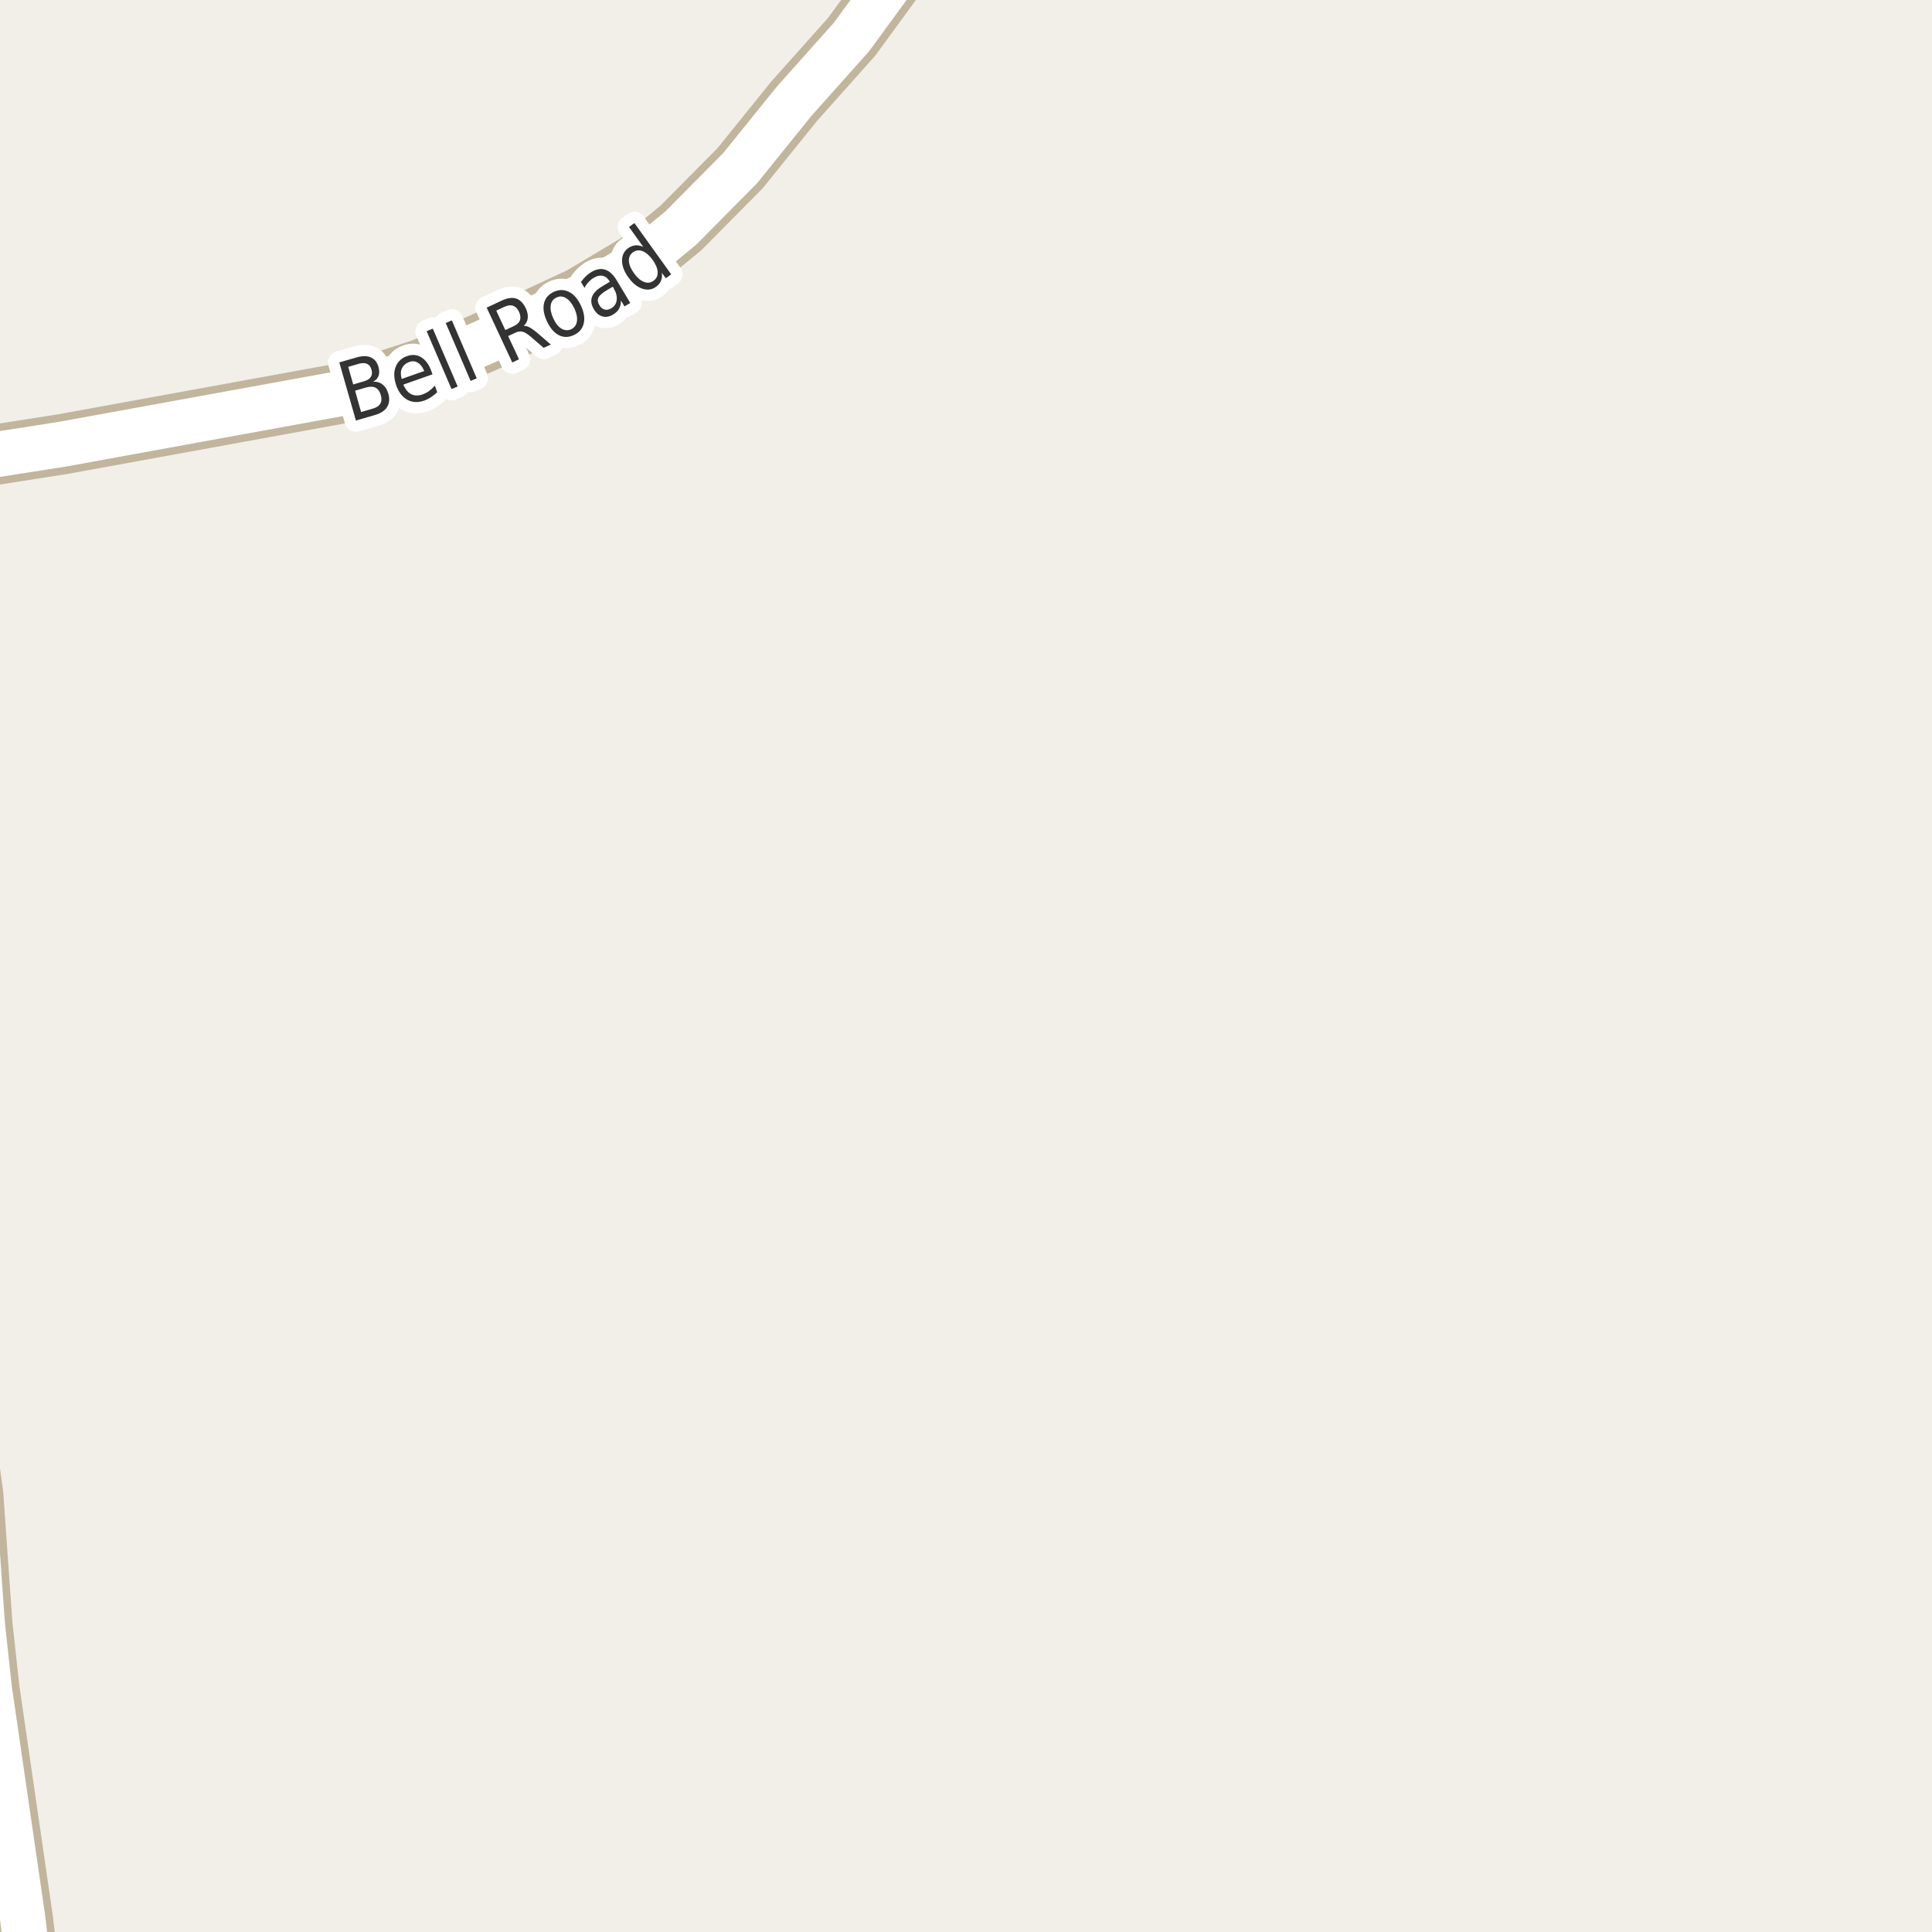 <?xml version="1.0" encoding="UTF-8"?>
<svg xmlns="http://www.w3.org/2000/svg" xmlns:xlink="http://www.w3.org/1999/xlink" width="256pt" height="256pt" viewBox="0 0 256 256" version="1.1">
<g id="surface2">
<rect x="0" y="0" width="256" height="256" style="fill:rgb(94.902%,93.725%,91.373%);fill-opacity:1;stroke:none;"/>
<path style="fill:none;stroke-width:8;stroke-linecap:round;stroke-linejoin:round;stroke:rgb(75.686%,70.98%,61.569%);stroke-opacity:1;stroke-miterlimit:10;" d="M 264 7.02 L 260.293 -3.309 L 260.012 -6.371 L 259.695 -9 "/>
<path style="fill:none;stroke-width:8;stroke-linecap:round;stroke-linejoin:round;stroke:rgb(75.686%,70.98%,61.569%);stroke-opacity:1;stroke-miterlimit:10;" d="M -9 61.562 L 8.285 58.855 L 47.129 51.777 L 50.086 50.789 L 55.957 48.879 L 64.113 45.371 L 76.977 39.379 L 84.574 34.852 L 90.234 30.195 L 98.066 22.289 L 105.219 13.426 L 112.84 4.883 L 122.883 -8.855 L 123 -9 M 254.727 -9 L 256.703 -7.836 L 260.012 -6.371 "/>
<path style="fill:none;stroke-width:8;stroke-linecap:round;stroke-linejoin:round;stroke:rgb(75.686%,70.98%,61.569%);stroke-opacity:1;stroke-miterlimit:10;" d="M 4.137 264 L 3.039 254.426 L -1.41 223.824 L -2.344 215.281 L -3.555 198.098 L -4.277 192.84 L -5.324 188.789 L -6.211 182.863 L -7.656 163.16 L -9 154.461 "/>
<path style="fill:none;stroke-width:6;stroke-linecap:round;stroke-linejoin:round;stroke:rgb(100%,100%,100%);stroke-opacity:1;stroke-miterlimit:10;" d="M -9 61.562 L 8.285 58.855 L 47.129 51.777 L 50.086 50.789 L 55.957 48.879 L 64.113 45.371 L 76.977 39.379 L 84.574 34.852 L 90.234 30.195 L 98.066 22.289 L 105.219 13.426 L 112.84 4.883 L 122.883 -8.855 L 123 -9 M 254.727 -9 L 256.703 -7.836 L 260.012 -6.371 "/>
<path style="fill:none;stroke-width:6;stroke-linecap:round;stroke-linejoin:round;stroke:rgb(100%,100%,100%);stroke-opacity:1;stroke-miterlimit:10;" d="M 4.137 264 L 3.039 254.426 L -1.41 223.824 L -2.344 215.281 L -3.555 198.098 L -4.277 192.84 L -5.324 188.789 L -6.211 182.863 L -7.656 163.16 L -9 154.461 "/>
<path style="fill:none;stroke-width:3;stroke-linecap:round;stroke-linejoin:round;stroke:rgb(100%,100%,100%);stroke-opacity:1;stroke-miterlimit:10;" d="M 47.051 51.77 L 47.848 54.598 L 49.348 54.16 C 49.848 54.027 50.191 53.809 50.379 53.504 C 50.566 53.203 50.59 52.812 50.457 52.332 C 50.309 51.855 50.082 51.535 49.77 51.379 C 49.457 51.215 49.051 51.199 48.551 51.332 Z M 46.145 48.613 L 46.801 50.941 L 48.191 50.535 C 48.648 50.41 48.961 50.219 49.129 49.957 C 49.305 49.688 49.336 49.359 49.223 48.973 C 49.105 48.578 48.91 48.324 48.629 48.207 C 48.355 48.082 47.992 48.082 47.535 48.207 Z M 44.957 48.02 L 47.348 47.332 C 48.066 47.137 48.664 47.145 49.145 47.363 C 49.633 47.574 49.965 47.984 50.145 48.598 C 50.277 49.066 50.285 49.469 50.16 49.801 C 50.035 50.137 49.793 50.395 49.441 50.582 C 49.93 50.551 50.352 50.676 50.707 50.957 C 51.059 51.238 51.309 51.641 51.457 52.16 C 51.652 52.848 51.598 53.441 51.285 53.941 C 50.973 54.434 50.426 54.785 49.645 55.004 L 47.16 55.723 Z M 57.148 49.148 L 57.305 49.602 L 53.445 50.961 C 53.703 51.578 54.047 52 54.477 52.227 C 54.914 52.445 55.406 52.461 55.961 52.273 C 56.281 52.16 56.574 52.008 56.836 51.82 C 57.105 51.625 57.371 51.383 57.633 51.102 L 57.93 51.977 C 57.668 52.227 57.391 52.445 57.102 52.633 C 56.82 52.82 56.516 52.973 56.195 53.086 C 55.383 53.367 54.641 53.332 53.977 52.977 C 53.32 52.613 52.832 51.984 52.508 51.086 C 52.188 50.16 52.156 49.348 52.414 48.648 C 52.676 47.941 53.184 47.453 53.945 47.18 C 54.633 46.941 55.262 47 55.836 47.352 C 56.406 47.707 56.844 48.305 57.148 49.148 Z M 56.211 49.164 C 56.012 48.656 55.734 48.289 55.383 48.07 C 55.039 47.852 54.656 47.816 54.242 47.961 C 53.773 48.129 53.445 48.41 53.258 48.805 C 53.078 49.203 53.07 49.672 53.227 50.211 Z M 56.535 43.887 L 57.348 43.543 L 60.645 51.215 L 59.832 51.559 Z M 59.062 42.801 L 59.875 42.457 L 63.172 50.129 L 62.359 50.473 Z M 69.395 43.172 C 69.621 43.164 69.879 43.23 70.16 43.375 C 70.441 43.523 70.773 43.758 71.16 44.078 L 72.988 45.656 L 72.035 46.094 L 70.316 44.609 C 69.879 44.234 69.52 44.016 69.238 43.953 C 68.957 43.883 68.645 43.922 68.301 44.078 L 67.332 44.531 L 68.77 47.609 L 67.879 48.031 L 64.488 40.766 L 66.488 39.828 C 67.246 39.477 67.887 39.387 68.41 39.562 C 68.93 39.742 69.355 40.184 69.691 40.891 C 69.898 41.352 69.977 41.777 69.926 42.172 C 69.883 42.559 69.707 42.891 69.395 43.172 Z M 65.754 41.156 L 66.957 43.734 L 68.066 43.219 C 68.504 43.023 68.777 42.762 68.895 42.438 C 69.008 42.117 68.965 41.742 68.77 41.312 C 68.57 40.887 68.309 40.621 67.988 40.516 C 67.676 40.402 67.301 40.445 66.863 40.641 Z M 73.738 39.422 C 73.301 39.621 73.047 39.969 72.973 40.469 C 72.902 40.969 73.016 41.543 73.316 42.188 C 73.617 42.844 73.977 43.297 74.395 43.547 C 74.82 43.797 75.254 43.824 75.691 43.625 C 76.117 43.418 76.367 43.074 76.441 42.594 C 76.523 42.105 76.414 41.531 76.113 40.875 C 75.809 40.23 75.445 39.777 75.02 39.516 C 74.59 39.246 74.164 39.215 73.738 39.422 Z M 73.379 38.672 C 74.074 38.352 74.742 38.352 75.379 38.672 C 76.023 38.984 76.555 39.59 76.973 40.484 C 77.387 41.371 77.512 42.164 77.348 42.859 C 77.18 43.559 76.746 44.07 76.051 44.391 C 75.34 44.727 74.668 44.73 74.035 44.406 C 73.41 44.074 72.891 43.465 72.473 42.578 C 72.059 41.684 71.926 40.891 72.082 40.203 C 72.238 39.516 72.672 39.008 73.379 38.672 Z M 80.434 38.441 C 79.816 38.809 79.438 39.141 79.293 39.441 C 79.156 39.746 79.203 40.082 79.434 40.457 C 79.609 40.762 79.84 40.949 80.121 41.02 C 80.402 41.094 80.691 41.035 80.996 40.848 C 81.422 40.598 81.66 40.234 81.715 39.754 C 81.777 39.266 81.641 38.746 81.309 38.191 L 81.199 37.988 Z M 81.746 37.191 L 83.512 40.145 L 82.746 40.598 L 82.277 39.816 C 82.285 40.234 82.203 40.598 82.027 40.91 C 81.859 41.215 81.59 41.473 81.215 41.691 C 80.746 41.973 80.281 42.051 79.824 41.926 C 79.363 41.801 78.992 41.488 78.699 40.988 C 78.348 40.406 78.258 39.863 78.434 39.363 C 78.613 38.855 79.051 38.391 79.746 37.973 L 80.809 37.332 L 80.762 37.254 C 80.52 36.859 80.219 36.625 79.855 36.551 C 79.5 36.469 79.109 36.551 78.684 36.801 C 78.426 36.957 78.191 37.152 77.98 37.379 C 77.773 37.598 77.598 37.855 77.449 38.145 L 76.98 37.363 C 77.199 37.062 77.418 36.809 77.637 36.598 C 77.855 36.391 78.09 36.207 78.34 36.051 C 79.02 35.656 79.637 35.551 80.199 35.738 C 80.762 35.918 81.277 36.402 81.746 37.191 Z M 85.238 32.715 L 83.348 30.074 L 84.066 29.559 L 88.941 36.355 L 88.223 36.871 L 87.691 36.137 C 87.754 36.543 87.715 36.902 87.582 37.215 C 87.457 37.52 87.23 37.785 86.91 38.012 C 86.379 38.398 85.773 38.477 85.098 38.246 C 84.422 38.02 83.809 37.52 83.254 36.746 C 82.703 35.977 82.426 35.238 82.426 34.527 C 82.426 33.82 82.691 33.273 83.223 32.887 C 83.547 32.66 83.875 32.535 84.207 32.512 C 84.531 32.48 84.871 32.551 85.238 32.715 Z M 84.004 36.199 C 84.434 36.793 84.871 37.18 85.332 37.355 C 85.789 37.535 86.207 37.488 86.582 37.215 C 86.977 36.934 87.164 36.551 87.145 36.059 C 87.121 35.57 86.898 35.027 86.473 34.434 C 86.043 33.84 85.602 33.457 85.145 33.277 C 84.684 33.102 84.262 33.152 83.863 33.434 C 83.488 33.707 83.312 34.086 83.332 34.574 C 83.355 35.066 83.578 35.605 84.004 36.199 Z M 84.004 36.199 "/>
<path style=" stroke:none;fill-rule:evenodd;fill:rgb(20%,20%,20%);fill-opacity:1;" d="M 47.051 51.77 L 47.848 54.598 L 49.348 54.16 C 49.848 54.027 50.191 53.809 50.379 53.504 C 50.566 53.203 50.59 52.812 50.457 52.332 C 50.309 51.855 50.082 51.535 49.77 51.379 C 49.457 51.215 49.051 51.199 48.551 51.332 Z M 46.145 48.613 L 46.801 50.941 L 48.191 50.535 C 48.648 50.41 48.961 50.219 49.129 49.957 C 49.305 49.688 49.336 49.359 49.223 48.973 C 49.105 48.578 48.91 48.324 48.629 48.207 C 48.355 48.082 47.992 48.082 47.535 48.207 Z M 44.957 48.02 L 47.348 47.332 C 48.066 47.137 48.664 47.145 49.145 47.363 C 49.633 47.574 49.965 47.984 50.145 48.598 C 50.277 49.066 50.285 49.469 50.16 49.801 C 50.035 50.137 49.793 50.395 49.441 50.582 C 49.93 50.551 50.352 50.676 50.707 50.957 C 51.059 51.238 51.309 51.641 51.457 52.16 C 51.652 52.848 51.598 53.441 51.285 53.941 C 50.973 54.434 50.426 54.785 49.645 55.004 L 47.16 55.723 Z M 57.148 49.148 L 57.305 49.602 L 53.445 50.961 C 53.703 51.578 54.047 52 54.477 52.227 C 54.914 52.445 55.406 52.461 55.961 52.273 C 56.281 52.16 56.574 52.008 56.836 51.82 C 57.105 51.625 57.371 51.383 57.633 51.102 L 57.93 51.977 C 57.668 52.227 57.391 52.445 57.102 52.633 C 56.82 52.82 56.516 52.973 56.195 53.086 C 55.383 53.367 54.641 53.332 53.977 52.977 C 53.32 52.613 52.832 51.984 52.508 51.086 C 52.188 50.16 52.156 49.348 52.414 48.648 C 52.676 47.941 53.184 47.453 53.945 47.18 C 54.633 46.941 55.262 47 55.836 47.352 C 56.406 47.707 56.844 48.305 57.148 49.148 Z M 56.211 49.164 C 56.012 48.656 55.734 48.289 55.383 48.07 C 55.039 47.852 54.656 47.816 54.242 47.961 C 53.773 48.129 53.445 48.41 53.258 48.805 C 53.078 49.203 53.07 49.672 53.227 50.211 Z M 56.535 43.887 L 57.348 43.543 L 60.645 51.215 L 59.832 51.559 Z M 59.062 42.801 L 59.875 42.457 L 63.172 50.129 L 62.359 50.473 Z M 69.395 43.172 C 69.621 43.164 69.879 43.23 70.16 43.375 C 70.441 43.523 70.773 43.758 71.16 44.078 L 72.988 45.656 L 72.035 46.094 L 70.316 44.609 C 69.879 44.234 69.52 44.016 69.238 43.953 C 68.957 43.883 68.645 43.922 68.301 44.078 L 67.332 44.531 L 68.77 47.609 L 67.879 48.031 L 64.488 40.766 L 66.488 39.828 C 67.246 39.477 67.887 39.387 68.41 39.562 C 68.93 39.742 69.355 40.184 69.691 40.891 C 69.898 41.352 69.977 41.777 69.926 42.172 C 69.883 42.559 69.707 42.891 69.395 43.172 Z M 65.754 41.156 L 66.957 43.734 L 68.066 43.219 C 68.504 43.023 68.777 42.762 68.895 42.438 C 69.008 42.117 68.965 41.742 68.77 41.312 C 68.57 40.887 68.309 40.621 67.988 40.516 C 67.676 40.402 67.301 40.445 66.863 40.641 Z M 73.738 39.422 C 73.301 39.621 73.047 39.969 72.973 40.469 C 72.902 40.969 73.016 41.543 73.316 42.188 C 73.617 42.844 73.977 43.297 74.395 43.547 C 74.82 43.797 75.254 43.824 75.691 43.625 C 76.117 43.418 76.367 43.074 76.441 42.594 C 76.523 42.105 76.414 41.531 76.113 40.875 C 75.809 40.23 75.445 39.777 75.02 39.516 C 74.59 39.246 74.164 39.215 73.738 39.422 Z M 73.379 38.672 C 74.074 38.352 74.742 38.352 75.379 38.672 C 76.023 38.984 76.555 39.59 76.973 40.484 C 77.387 41.371 77.512 42.164 77.348 42.859 C 77.18 43.559 76.746 44.07 76.051 44.391 C 75.34 44.727 74.668 44.73 74.035 44.406 C 73.41 44.074 72.891 43.465 72.473 42.578 C 72.059 41.684 71.926 40.891 72.082 40.203 C 72.238 39.516 72.672 39.008 73.379 38.672 Z M 80.434 38.441 C 79.816 38.809 79.438 39.141 79.293 39.441 C 79.156 39.746 79.203 40.082 79.434 40.457 C 79.609 40.762 79.84 40.949 80.121 41.02 C 80.402 41.094 80.691 41.035 80.996 40.848 C 81.422 40.598 81.66 40.234 81.715 39.754 C 81.777 39.266 81.641 38.746 81.309 38.191 L 81.199 37.988 Z M 81.746 37.191 L 83.512 40.145 L 82.746 40.598 L 82.277 39.816 C 82.285 40.234 82.203 40.598 82.027 40.91 C 81.859 41.215 81.59 41.473 81.215 41.691 C 80.746 41.973 80.281 42.051 79.824 41.926 C 79.363 41.801 78.992 41.488 78.699 40.988 C 78.348 40.406 78.258 39.863 78.434 39.363 C 78.613 38.855 79.051 38.391 79.746 37.973 L 80.809 37.332 L 80.762 37.254 C 80.52 36.859 80.219 36.625 79.855 36.551 C 79.5 36.469 79.109 36.551 78.684 36.801 C 78.426 36.957 78.191 37.152 77.98 37.379 C 77.773 37.598 77.598 37.855 77.449 38.145 L 76.98 37.363 C 77.199 37.062 77.418 36.809 77.637 36.598 C 77.855 36.391 78.09 36.207 78.34 36.051 C 79.02 35.656 79.637 35.551 80.199 35.738 C 80.762 35.918 81.277 36.402 81.746 37.191 Z M 85.238 32.715 L 83.348 30.074 L 84.066 29.559 L 88.941 36.355 L 88.223 36.871 L 87.691 36.137 C 87.754 36.543 87.715 36.902 87.582 37.215 C 87.457 37.52 87.23 37.785 86.91 38.012 C 86.379 38.398 85.773 38.477 85.098 38.246 C 84.422 38.02 83.809 37.52 83.254 36.746 C 82.703 35.977 82.426 35.238 82.426 34.527 C 82.426 33.82 82.691 33.273 83.223 32.887 C 83.547 32.66 83.875 32.535 84.207 32.512 C 84.531 32.48 84.871 32.551 85.238 32.715 Z M 84.004 36.199 C 84.434 36.793 84.871 37.18 85.332 37.355 C 85.789 37.535 86.207 37.488 86.582 37.215 C 86.977 36.934 87.164 36.551 87.145 36.059 C 87.121 35.57 86.898 35.027 86.473 34.434 C 86.043 33.84 85.602 33.457 85.145 33.277 C 84.684 33.102 84.262 33.152 83.863 33.434 C 83.488 33.707 83.312 34.086 83.332 34.574 C 83.355 35.066 83.578 35.605 84.004 36.199 Z M 84.004 36.199 "/>
</g>
</svg>

